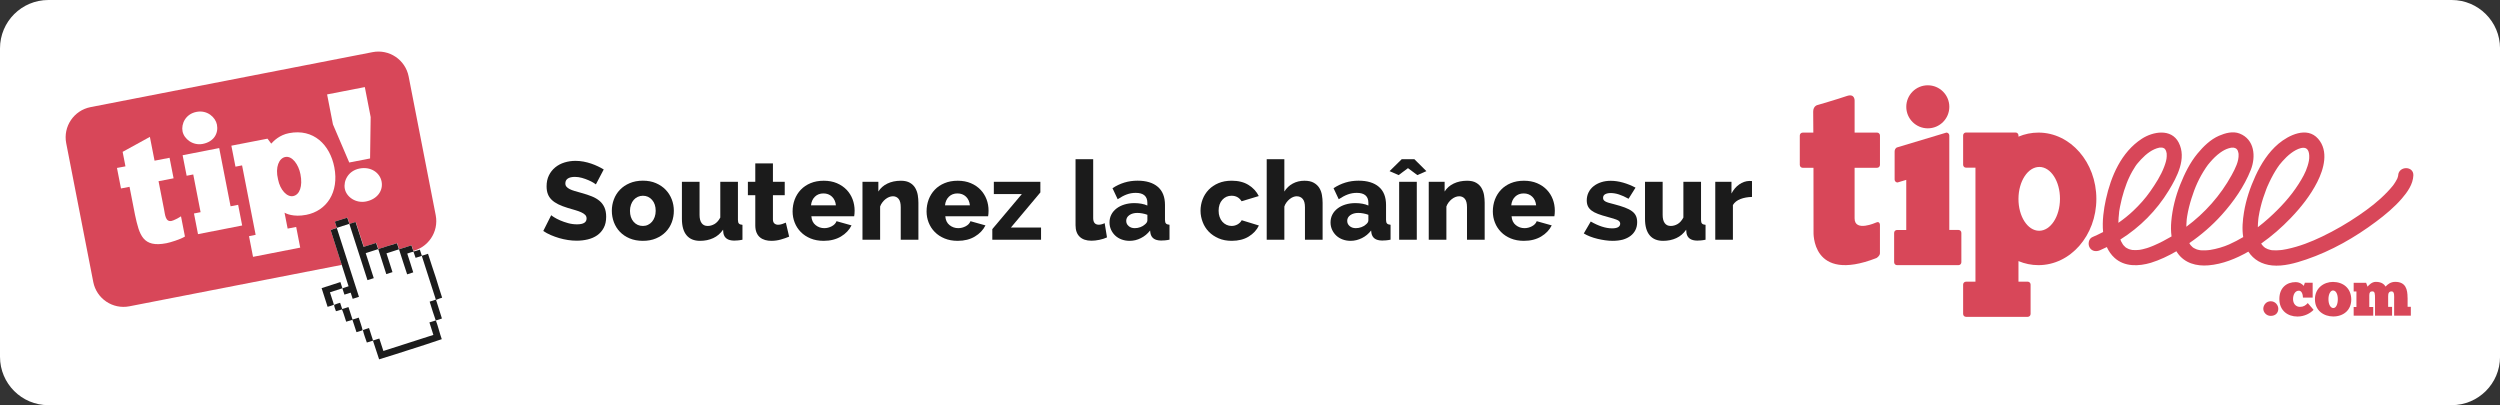 <?xml version="1.0" encoding="utf-8"?>
<!-- Generator: Adobe Illustrator 24.1.0, SVG Export Plug-In . SVG Version: 6.00 Build 0)  -->
<svg version="1.1" id="VECTO" xmlns="http://www.w3.org/2000/svg" xmlns:xlink="http://www.w3.org/1999/xlink" x="0px" y="0px"
	 viewBox="0 0 851.5 138" style="enable-background:new 0 0 851.5 138;" xml:space="preserve">
<rect x="0" y="0" width="851.5" height="138" fill="#333333" stroke="none"/>
<style type="text/css">
	.st0{fill:#FFFFFF;}
	.st1{fill:#1B1B1B;}
	.st2{fill:#D84759;}
	.st3{fill:#1C1C1C;}
	.st4{fill:#FDD51E;}
	.st5{fill:#F9AF03;}
	.st6{clip-path:url(#SVGID_2_);fill:#F9AF03;}
	.st7{clip-path:url(#SVGID_4_);fill:#F9AF03;}
	.st8{clip-path:url(#SVGID_6_);fill:#F9AF03;}
	.st9{clip-path:url(#SVGID_18_);fill:#F9AF03;}
	.st10{clip-path:url(#SVGID_20_);fill:#F9AF03;}
	.st11{clip-path:url(#SVGID_22_);fill:#F9AF03;}
	.st12{clip-path:url(#SVGID_24_);fill:#F9AF03;}
	.st13{clip-path:url(#SVGID_26_);fill:#F9AF03;}
	.st14{fill:none;stroke:#D3D9EE;stroke-width:2;stroke-miterlimit:10;}
	.st15{clip-path:url(#SVGID_28_);fill:#F9AF03;}
	.st16{clip-path:url(#SVGID_30_);fill:#F9AF03;}
	.st17{fill:#F3F7FB;}
	.st18{fill:#D3D9EE;}
	.st19{fill:none;stroke:#FFFFFF;stroke-linecap:round;stroke-linejoin:round;stroke-miterlimit:10;}
	.st20{fill:none;}
	.st21{opacity:0.5;}
	.st22{clip-path:url(#SVGID_32_);fill:#F9AF03;}
</style>
<g>
	<path class="st0" d="M835.03,138H16.47C7.37,138,0,130.63,0,121.53V16.47C0,7.37,7.37,0,16.47,0h818.57
		c9.09,0,16.47,7.37,16.47,16.47v105.07C851.5,130.63,844.13,138,835.03,138z"/>
	<g>
		<path class="st2" d="M667.07,78.32h-3.14V46.15c0-0.55-0.44-0.99-0.99-0.99l-16.64,5c-0.76,0.19-0.99,0.9-0.99,1.45v9.55
			c0,0.55,0.44,0.99,0.99,0.99l2.97-0.89v17.07h-3.14c-0.55,0-0.99,0.44-0.99,0.99v10c0,0.55,0.44,0.99,0.99,0.99h20.92
			c0.55,0,0.99-0.44,0.99-0.99v-10C668.06,78.76,667.61,78.32,667.07,78.32z"/>
		<path class="st2" d="M773.87,90.41c3.87,0.39,8.01-0.8,11.63-2.03c8.53-2.9,16.63-7.52,23.82-12.91c3.14-2.35,6.2-4.89,8.77-7.87
			c1.9-2.21,3.76-4.82,3.9-7.83c0.16-3.34-5.02-3.32-5.18,0c0,0.03,0,0.05,0,0.08c0,0.02-0.01,0.03-0.01,0.06
			c-0.05,0.26-0.13,0.51-0.22,0.75c-0.01,0.02-0.02,0.04-0.03,0.07c-0.04,0.08-0.07,0.16-0.11,0.24c-0.16,0.33-0.35,0.66-0.54,0.97
			c-0.18,0.3-0.38,0.58-0.57,0.87c-0.1,0.15-0.21,0.29-0.32,0.44c-0.02,0.02-0.04,0.05-0.07,0.08c-0.56,0.7-1.17,1.37-1.79,2.02
			c-3.04,3.19-6.13,5.53-9.63,7.93c-4.01,2.75-8.24,5.2-12.62,7.3c-3.74,1.8-7.69,3.36-12,4.26c-0.44,0.09-0.88,0.17-1.33,0.24
			c-0.04,0.01-0.21,0.03-0.33,0.05c-0.16,0.02-0.32,0.04-0.47,0.05c-0.89,0.09-1.79,0.12-2.68,0.06c-0.06,0-0.31-0.03-0.41-0.04
			c-0.13-0.02-0.26-0.05-0.38-0.08c-0.34-0.07-0.66-0.17-0.99-0.29c0.32,0.11-0.51-0.25-0.68-0.35c-0.07-0.04-0.13-0.08-0.2-0.13
			c0.05,0.03-0.31-0.24-0.4-0.32c-0.11-0.1-0.49-0.54-0.55-0.59c-0.11-0.16-0.22-0.32-0.32-0.49c3.62-2.53,6.97-5.47,10.02-8.64
			c3.52-3.66,6.79-7.78,9.09-12.33c2.25-4.43,3.95-10.55,0.28-14.72c-3.78-4.31-10.03-1.22-13.5,1.7
			c-3.47,2.92-5.96,6.89-7.84,10.97c-1.81,3.94-3.21,8.09-3.91,12.38c-0.44,2.71-0.71,5.66-0.26,8.44
			c-1.55,0.92-3.14,1.75-4.79,2.49c-1.86,0.83-4.28,1.54-6.49,1.89c0.14-0.03-0.52,0.06-0.52,0.06c-0.27,0.03-0.53,0.04-0.8,0.06
			c-0.51,0.03-1.01,0.03-1.52,0.01c-0.14-0.01-0.28-0.02-0.43-0.03c0.14,0.01-0.31-0.04-0.39-0.06c-0.39-0.07-0.78-0.19-1.15-0.32
			c0.24,0.08-0.55-0.27-0.71-0.36c-0.07-0.04-0.15-0.09-0.22-0.14c-0.07-0.05-0.2-0.14-0.25-0.19c-0.22-0.19-0.42-0.4-0.61-0.62
			c-0.05-0.06-0.1-0.13-0.13-0.17c-0.13-0.18-0.24-0.37-0.35-0.57c4.04-2.76,7.76-5.98,11.04-9.62c4.03-4.47,7.66-9.68,9.89-15.29
			c1.81-4.57,1.3-10.42-3.81-12.41c-2.29-0.89-4.88-0.16-7.01,0.76c-2.9,1.26-5.35,3.67-7.33,6.07c-2.57,3.12-4.36,6.79-5.86,10.53
			c-1.61,4.01-2.68,8.24-3.06,12.55c-0.15,1.65-0.15,3.42,0.09,5.14c-1.95,1.15-3.96,2.19-6.04,3.09c-0.13,0.05-0.67,0.28-0.84,0.34
			c-0.26,0.1-0.53,0.2-0.79,0.3c-0.23,0.08-0.47,0.17-0.7,0.24c-0.49,0.15-0.99,0.28-1.49,0.4c-0.23,0.05-0.47,0.1-0.71,0.14
			c-0.05,0.01-0.32,0.05-0.42,0.07c-0.79,0.09-1.58,0.1-2.37,0.03c-0.02,0-0.04-0.01-0.06-0.01c-0.17-0.03-0.34-0.07-0.51-0.11
			c-0.23-0.05-0.45-0.13-0.67-0.2c0.07,0.01-0.51-0.25-0.66-0.33c-0.13-0.08-0.25-0.16-0.38-0.24c-0.03-0.02-0.05-0.05-0.09-0.08
			c-0.23-0.2-0.44-0.43-0.65-0.66c-0.01-0.01-0.03-0.03-0.05-0.06c-0.07-0.1-0.14-0.19-0.2-0.29c-0.18-0.27-0.33-0.55-0.48-0.83
			c-0.03-0.06-0.05-0.11-0.08-0.17c-0.04-0.09-0.15-0.35-0.18-0.44c-0.02-0.05-0.03-0.1-0.05-0.15c6.67-4.19,12.32-9.86,16.46-16.66
			c2.83-4.64,6.19-10.97,3.39-16.36c-2.53-4.88-8.76-3.75-12.55-1.29c-7.01,4.56-10.51,12.77-12.24,20.64
			c-0.72,3.28-1.32,7.33-0.95,11.13c-1.19,0.64-2.42,1.19-3.66,1.73c-1.29,0.56-1.58,2.43-0.93,3.54c0.77,1.32,2.25,1.49,3.54,0.93
			c0.78-0.34,1.56-0.71,2.32-1.08c0.62,1.38,1.47,2.63,2.63,3.68c3.41,3.1,8.23,2.91,12.39,1.67c3-0.93,5.91-2.32,8.67-3.92
			c0.11,0.19,0.23,0.37,0.35,0.55c2.43,3.52,6.48,4.59,10.57,4.25c4.82-0.41,9.41-2.28,13.59-4.67
			C767.61,88.49,770.39,90.06,773.87,90.41z M721.77,72.21c0.03-0.18,0.05-0.35,0.08-0.53c0.07-0.44,0.15-0.87,0.23-1.3
			c0.18-0.95,0.39-1.88,0.63-2.82c0.45-1.76,1.01-3.49,1.65-5.18c0.13-0.33,0.26-0.66,0.4-0.99c0.01-0.01,0.31-0.71,0.38-0.84
			c0.34-0.75,0.72-1.48,1.12-2.2c0.33-0.6,0.69-1.19,1.08-1.76c0.1-0.15,0.21-0.31,0.32-0.46c-0.02,0.04,0.41-0.52,0.4-0.5
			c0.38-0.46,0.78-0.89,1.18-1.33c1.79-1.91,3.89-3.53,6.23-4.01c0.02,0,0.04-0.01,0.06-0.01c0.04,0,0.1,0,0.19-0.01
			c0.22-0.01,0.44-0.01,0.66,0c0,0,0,0,0.01,0c0.03,0.01,0.07,0.02,0.12,0.03c0.11,0.02,0.22,0.06,0.33,0.09
			c-0.16-0.05,0.21,0.11,0.31,0.16c0.02,0.01,0.03,0.02,0.04,0.03c0.01,0.01,0.02,0.02,0.03,0.03c0.05,0.04,0.18,0.19,0.24,0.26
			c0.06,0.09,0.11,0.17,0.16,0.26c0.01,0.04,0.14,0.32,0.17,0.39c0.07,0.22,0.12,0.44,0.16,0.66c0,0.02,0.01,0.04,0.01,0.05
			c0,0.04,0,0.11,0.01,0.22c0.02,0.26,0.01,0.52,0.01,0.78c-0.02,1.1-0.39,2.32-0.87,3.59c-1.11,2.97-2.96,5.82-4.77,8.41
			c-1.67,2.39-3.64,4.57-5.75,6.57c-1.58,1.5-3.29,2.86-5.08,4.1c0.02-1.14,0.11-2.27,0.24-3.4
			C721.74,72.47,721.76,72.32,721.77,72.21z M723.1,83.27C723.07,83.24,723.06,83.22,723.1,83.27L723.1,83.27z M744.78,74.93
			c0.02-0.18,0.04-0.36,0.06-0.54c0,0.05,0.09-0.61,0.1-0.69c0.33-2.08,0.85-4.12,1.48-6.12c1.18-3.76,2.56-6.92,4.86-10.39
			c0.22-0.33,0.45-0.66,0.69-0.98c0.02-0.03,0.04-0.06,0.06-0.08c0.23-0.29,0.46-0.56,0.7-0.84c1.04-1.22,2.2-2.39,3.51-3.32
			c1-0.71,1.91-1.18,2.85-1.46c0.24-0.07,0.49-0.13,0.74-0.18c0.03-0.01,0.05-0.01,0.08-0.02c0.04,0,0.09,0,0.17-0.01
			c0.22-0.02,0.44-0.01,0.66,0c0.04,0,0.07,0,0.09,0c0.05,0.01,0.12,0.04,0.24,0.07c0.06,0.01,0.23,0.08,0.32,0.11
			c0.1,0.05,0.19,0.11,0.29,0.17c0.02,0.02,0.04,0.04,0.08,0.07c0.05,0.04,0.16,0.18,0.22,0.25c0.07,0.1,0.13,0.21,0.19,0.32
			c0.01,0.02,0.02,0.04,0.03,0.06c0.01,0.03,0.02,0.05,0.03,0.09c0.07,0.21,0.12,0.42,0.17,0.64c0.01,0.06,0.02,0.1,0.03,0.14
			c0.01,0.12,0.02,0.23,0.03,0.35c0.13,2.31-1.11,4.79-2.35,7.05c-3.84,7.02-9.2,12.97-15.45,17.61c0-0.29,0.01-0.59,0.03-0.88
			C744.7,75.86,744.74,75.39,744.78,74.93z M769.06,76.1c0.03-0.47,0.07-0.94,0.12-1.41c0-0.04,0.04-0.37,0.05-0.46
			c0.03-0.18,0.05-0.36,0.08-0.53c0.17-1.07,0.39-2.13,0.65-3.18c0.5-2.06,1.16-4.08,1.93-6.06c0.09-0.23,0.19-0.47,0.28-0.7
			c0.03-0.06,0.05-0.11,0.06-0.15c0.02-0.04,0.04-0.08,0.07-0.15c0.19-0.45,0.4-0.9,0.61-1.34c0.43-0.92,0.9-1.83,1.39-2.72
			c0.42-0.76,0.88-1.5,1.35-2.22c0.22-0.33,0.45-0.66,0.69-0.98c0.02-0.03,0.04-0.06,0.06-0.08c0.32-0.41,0.66-0.8,1-1.19
			c1.74-1.98,3.99-3.89,6.25-4.48c0.05-0.01,0.39-0.07,0.46-0.09c0.15-0.01,0.3-0.01,0.45-0.02c0.06,0,0.26,0.02,0.36,0.03
			c0.12,0.03,0.24,0.06,0.36,0.1c0.01,0,0.02,0.01,0.03,0.01c0.02,0.01,0.04,0.02,0.06,0.03c0.06,0.03,0.22,0.14,0.3,0.19
			c0.08,0.07,0.15,0.15,0.23,0.23c0,0.01,0.01,0.01,0.01,0.01c0.06,0.09,0.11,0.17,0.17,0.26c0.03,0.05,0.13,0.26,0.17,0.34
			c0.05,0.15,0.09,0.29,0.13,0.44c0.05,0.2,0.09,0.4,0.12,0.6c-0.07-0.35,0.01,0.37,0.02,0.42c0.06,1.29-0.16,2.19-0.56,3.53
			c-0.65,2.19-1.83,4.21-3.05,6.13c-2.77,4.36-6.35,8.21-10.25,11.71c-1.17,1.05-2.39,2.06-3.65,3.02
			C769.03,76.97,769.04,76.54,769.06,76.1z"/>
		<path class="st2" d="M656.61,43.71c4.05,0,7.33-3.28,7.33-7.33c0-4.05-3.28-7.33-7.33-7.33c-4.05,0-7.33,3.28-7.33,7.33
			C649.28,40.43,652.56,43.71,656.61,43.71z"/>
		<path class="st2" d="M639.33,45.16h-7.65c0-0.26,0-0.51,0-0.77v-9.92c0,0,0.25-2.79-2.72-1.75c-2.97,1.03-9.8,3.02-9.8,3.02
			s-1.59,0.23-1.59,2.29c0,1.74,0.02,2.75,0.05,7.14H614c-0.55,0-0.99,0.44-0.99,0.99v10c0,0.55,0.44,0.99,0.99,0.99h3.67
			c0.01,5.32,0.02,12.36,0.02,21.79c0,0-0.89,17.66,21.41,8.96c0,0,1.12-0.61,1.21-1.58v-9.68c0,0,0.01-1.48-1.37-0.82
			c0,0-7.26,3.31-7.26-1.43c0-3.8,0-3.99,0-17.24h7.65c0.55,0,0.99-0.44,0.99-0.99v-10C640.32,45.6,639.88,45.16,639.33,45.16z"/>
		<path class="st2" d="M694.29,45.16c-2.39,0-4.68,0.49-6.8,1.38v-0.42c0-0.55-0.44-0.99-0.99-0.99h-16.87
			c-0.55,0-0.99,0.44-0.99,0.99v10c0,0.55,0.44,0.99,0.99,0.99h3.21v38.83h-3.21c-0.55,0-0.99,0.44-0.99,0.99v10
			c0,0.55,0.44,0.99,0.99,0.99h21c0.55,0,0.99-0.44,0.99-0.99v-10c0-0.55-0.44-0.99-0.99-0.99h-3.14v-7.01
			c2.12,0.89,4.41,1.38,6.8,1.38c10.9,0,19.73-10.11,19.73-22.57S705.19,45.16,694.29,45.16z M694.51,78.6
			c-3.91-0.02-7.05-4.9-7.02-10.9c0.03-6,3.21-10.85,7.12-10.84c3.91,0.02,7.05,4.9,7.02,10.9
			C701.61,73.76,698.42,78.62,694.51,78.6z"/>
		<path class="st2" d="M773.41,102.61c-1.64,0-2.53,1.41-2.53,2.56c0,1.19,1.05,2.42,2.53,2.42c1.68,0,2.58-1.08,2.58-2.42
			C775.99,104.02,775.05,102.61,773.41,102.61z"/>
		<path class="st2" d="M783.32,104.52c-1.43-0.02-2.31-1.19-2.31-2.64c0-1.46,0.65-2.87,1.97-2.87c1.03,0,1.37,1.28,1.41,2.35h3.3
			v-5.07h-2.65l-0.38,1.08c-0.38-0.45-1.28-1.28-2.8-1.28c-2.87,0-5.51,1.77-5.51,5.74c0,3.99,2.87,5.98,6.16,5.98
			c2.42,0,4.44-1.14,5.49-2.29l-1.97-2.29C785.29,104.04,784.51,104.54,783.32,104.52z"/>
		<path class="st2" d="M794.61,96.02c-3.09,0-6.12,2.08-6.14,5.83c-0.05,3.97,3.05,5.94,6.25,5.94c3.41,0,6.16-2.13,6.12-5.85
			C800.78,98.19,798.16,96.06,794.61,96.02z M794.73,104.92c-0.94,0-1.66-1.21-1.66-3.05c0-1.64,0.67-2.94,1.55-2.94
			c1.05,0.02,1.64,1.32,1.64,3C796.25,103.62,795.69,104.92,794.73,104.92z"/>
		<path class="st2" d="M820.01,101.38c0-2.73-0.56-5.38-4.19-5.38c-1.55,0-2.6,0.83-3.29,1.61c-0.36-0.54-1.08-1.61-3.34-1.61
			c-1.41,0-2.44,1.21-2.8,1.64l-0.49-1.32h-4.24v2.96h0.94v5.29h-0.94v2.94h6.66v-2.94h-1.34v-3.99c0-0.92,0.29-1.34,1.01-1.34
			c0.9,0,0.94,0.74,0.94,2.56v5.72h5.81v-3h-1.34v-3.63c0-0.96,0.22-1.64,1.19-1.64c1.05,0,0.85,1.7,0.85,2.78v5.49h5.69v-3.03h-1.1
			V101.38z"/>
	</g>
	<g>
		<path class="st1" d="M202.96,62.8c-0.1-0.1-0.38-0.29-0.83-0.56c-0.45-0.28-1.01-0.56-1.69-0.86c-0.68-0.3-1.42-0.56-2.22-0.79
			c-0.8-0.23-1.6-0.34-2.4-0.34c-1.05,0-1.86,0.19-2.42,0.56c-0.56,0.38-0.84,0.93-0.84,1.65c0,0.45,0.12,0.83,0.38,1.13
			c0.25,0.3,0.61,0.57,1.07,0.81c0.46,0.24,1.04,0.46,1.73,0.66c0.69,0.2,1.48,0.43,2.38,0.68c1.28,0.35,2.43,0.73,3.46,1.15
			c1.03,0.41,1.9,0.93,2.63,1.54c0.73,0.61,1.28,1.36,1.67,2.24c0.39,0.88,0.58,1.93,0.58,3.16c0,1.5-0.28,2.77-0.85,3.81
			c-0.56,1.04-1.31,1.88-2.23,2.52c-0.93,0.64-2,1.1-3.21,1.39s-2.46,0.43-3.74,0.43c-0.98,0-1.97-0.07-2.99-0.23
			s-2.01-0.37-2.99-0.66c-0.98-0.29-1.93-0.63-2.86-1.03c-0.93-0.4-1.78-0.86-2.55-1.39l2.7-5.37c0.12,0.13,0.46,0.36,1.01,0.71
			c0.55,0.35,1.23,0.7,2.03,1.05c0.8,0.35,1.7,0.66,2.7,0.94c1,0.28,2.02,0.41,3.04,0.41c2.18,0,3.27-0.66,3.27-1.99
			c0-0.5-0.16-0.91-0.49-1.24c-0.33-0.33-0.78-0.62-1.35-0.88c-0.58-0.26-1.25-0.51-2.03-0.73c-0.78-0.23-1.63-0.48-2.55-0.75
			c-1.23-0.38-2.29-0.78-3.19-1.22c-0.9-0.44-1.65-0.94-2.25-1.52c-0.6-0.58-1.05-1.24-1.33-1.99c-0.29-0.75-0.43-1.63-0.43-2.63
			c0-1.4,0.26-2.64,0.79-3.72c0.53-1.08,1.24-1.98,2.14-2.72c0.9-0.74,1.95-1.3,3.14-1.67s2.45-0.56,3.78-0.56
			c0.95,0,1.88,0.09,2.78,0.26c0.9,0.18,1.76,0.4,2.57,0.68c0.81,0.28,1.58,0.59,2.31,0.94c0.73,0.35,1.38,0.7,1.95,1.05
			L202.96,62.8z"/>
		<path class="st1" d="M218.96,82.03c-1.68,0-3.17-0.28-4.49-0.83c-1.32-0.55-2.42-1.3-3.33-2.24c-0.9-0.94-1.58-2.03-2.05-3.27
			c-0.46-1.24-0.7-2.54-0.7-3.89s0.23-2.65,0.7-3.89c0.46-1.24,1.15-2.33,2.05-3.27c0.9-0.94,2.01-1.69,3.33-2.25
			c1.31-0.56,2.81-0.85,4.49-0.85s3.17,0.28,4.47,0.85c1.3,0.56,2.4,1.31,3.3,2.25c0.9,0.94,1.59,2.03,2.07,3.27
			s0.71,2.54,0.71,3.89s-0.23,2.65-0.69,3.89c-0.46,1.24-1.15,2.33-2.05,3.27s-2.01,1.68-3.33,2.24
			C222.14,81.76,220.64,82.03,218.96,82.03z M214.57,71.81c0,1.55,0.41,2.8,1.24,3.74s1.88,1.41,3.16,1.41
			c0.62,0,1.2-0.12,1.73-0.38c0.53-0.25,0.98-0.6,1.37-1.05c0.39-0.45,0.69-1,0.92-1.63c0.22-0.64,0.34-1.33,0.34-2.08
			c0-1.55-0.41-2.8-1.24-3.74c-0.83-0.94-1.87-1.41-3.12-1.41c-0.63,0-1.21,0.13-1.75,0.38c-0.54,0.25-1,0.6-1.39,1.05
			c-0.39,0.45-0.7,1-0.92,1.63S214.57,71.06,214.57,71.81z"/>
		<path class="st1" d="M238.42,82.03c-2,0-3.53-0.63-4.58-1.9c-1.05-1.26-1.58-3.12-1.58-5.58V61.93h6.01v11.31
			c0,1.2,0.24,2.12,0.71,2.76s1.15,0.96,2.03,0.96c0.8,0,1.58-0.21,2.33-0.64c0.75-0.43,1.41-1.16,1.99-2.22V61.93h6.01v12.96
			c0,0.6,0.11,1.02,0.34,1.26c0.22,0.24,0.62,0.38,1.2,0.43v5.07c-0.63,0.12-1.17,0.21-1.63,0.24c-0.46,0.04-0.87,0.06-1.22,0.06
			c-2.1-0.02-3.32-0.86-3.64-2.52l-0.11-1.2c-0.9,1.3-2.02,2.26-3.36,2.87C241.57,81.73,240.08,82.03,238.42,82.03z"/>
		<path class="st1" d="M268.78,80.6c-0.83,0.35-1.77,0.68-2.82,0.98c-1.05,0.3-2.13,0.45-3.23,0.45c-0.75,0-1.46-0.09-2.12-0.28
			c-0.66-0.19-1.25-0.49-1.75-0.9s-0.9-0.96-1.18-1.63s-0.43-1.49-0.43-2.44V66.48h-2.52v-4.55h2.52v-6.27h6.01v6.27h4.02v4.55
			h-4.02v8.23c0,0.65,0.17,1.12,0.51,1.41c0.34,0.29,0.76,0.43,1.26,0.43c0.43,0,0.88-0.08,1.35-0.23c0.48-0.15,0.9-0.31,1.28-0.49
			L268.78,80.6z"/>
		<path class="st1" d="M280.54,82.03c-1.65,0-3.14-0.27-4.45-0.81c-1.31-0.54-2.43-1.27-3.34-2.2c-0.91-0.93-1.61-2-2.08-3.21
			c-0.48-1.21-0.71-2.48-0.71-3.81c0-1.43,0.24-2.77,0.71-4.04c0.48-1.26,1.17-2.37,2.07-3.32c0.9-0.95,2.01-1.7,3.33-2.25
			c1.31-0.55,2.81-0.83,4.49-0.83s3.17,0.28,4.47,0.83c1.3,0.55,2.4,1.3,3.31,2.24c0.9,0.94,1.58,2.02,2.05,3.25
			c0.46,1.23,0.69,2.52,0.69,3.87c0,0.35-0.01,0.69-0.04,1.03c-0.02,0.34-0.06,0.63-0.11,0.88h-14.58c0.1,1.33,0.58,2.34,1.45,3.02
			c0.86,0.69,1.85,1.03,2.95,1.03c0.88,0,1.72-0.21,2.54-0.64c0.81-0.43,1.36-1,1.63-1.73l5.11,1.43c-0.78,1.55-1.98,2.82-3.61,3.79
			S282.81,82.03,280.54,82.03z M284.71,69.94c-0.12-1.25-0.58-2.24-1.35-2.97c-0.78-0.73-1.74-1.09-2.89-1.09
			c-1.18,0-2.15,0.37-2.91,1.11s-1.21,1.72-1.33,2.95H284.71z"/>
		<path class="st1" d="M312.8,81.66h-6.01V70.57c0-1.3-0.24-2.25-0.73-2.84c-0.49-0.59-1.13-0.88-1.93-0.88
			c-0.43,0-0.86,0.09-1.3,0.26c-0.44,0.18-0.85,0.42-1.24,0.73c-0.39,0.31-0.75,0.68-1.07,1.11c-0.33,0.43-0.58,0.89-0.75,1.39
			v11.31h-6.01V61.93h5.41v3.31c0.73-1.18,1.75-2.08,3.08-2.72c1.33-0.64,2.86-0.96,4.58-0.96c1.28,0,2.31,0.23,3.1,0.7
			c0.79,0.46,1.4,1.06,1.82,1.8s0.71,1.55,0.85,2.42c0.14,0.88,0.21,1.73,0.21,2.55V81.66z"/>
		<path class="st1" d="M326.18,82.03c-1.65,0-3.14-0.27-4.45-0.81c-1.31-0.54-2.43-1.27-3.34-2.2c-0.92-0.93-1.61-2-2.09-3.21
			c-0.48-1.21-0.71-2.48-0.71-3.81c0-1.43,0.24-2.77,0.71-4.04c0.48-1.26,1.17-2.37,2.07-3.32c0.9-0.95,2.01-1.7,3.33-2.25
			c1.31-0.55,2.81-0.83,4.49-0.83c1.68,0,3.17,0.28,4.47,0.83c1.3,0.55,2.4,1.3,3.3,2.24c0.9,0.94,1.58,2.02,2.05,3.25
			s0.69,2.52,0.69,3.87c0,0.35-0.01,0.69-0.04,1.03c-0.03,0.34-0.06,0.63-0.11,0.88h-14.58c0.1,1.33,0.58,2.34,1.45,3.02
			c0.86,0.69,1.85,1.03,2.95,1.03c0.88,0,1.72-0.21,2.54-0.64c0.81-0.43,1.36-1,1.63-1.73l5.11,1.43c-0.78,1.55-1.98,2.82-3.61,3.79
			C330.41,81.54,328.46,82.03,326.18,82.03z M330.35,69.94c-0.13-1.25-0.58-2.24-1.35-2.97c-0.78-0.73-1.74-1.09-2.89-1.09
			c-1.18,0-2.15,0.37-2.91,1.11c-0.76,0.74-1.21,1.72-1.33,2.95H330.35z"/>
		<path class="st1" d="M337.97,78.05l10.07-11.95h-9.54v-4.17h15.85v3.61l-10.03,11.95h10.26v4.17h-16.6V78.05z"/>
		<path class="st1" d="M366.33,54.23h6.01v20.06c0,1.5,0.65,2.25,1.95,2.25c0.28,0,0.59-0.05,0.96-0.15c0.36-0.1,0.69-0.23,1-0.38
			l0.79,4.85c-0.75,0.35-1.62,0.63-2.59,0.83s-1.88,0.3-2.71,0.3c-1.73,0-3.06-0.45-4-1.35c-0.94-0.9-1.41-2.2-1.41-3.91V54.23z"/>
		<path class="st1" d="M384.74,82.03c-0.98,0-1.88-0.16-2.72-0.47c-0.84-0.31-1.56-0.75-2.16-1.31s-1.08-1.23-1.43-1.99
			c-0.35-0.76-0.53-1.6-0.53-2.5c0-0.98,0.21-1.87,0.62-2.67c0.41-0.8,1-1.49,1.75-2.07c0.75-0.58,1.64-1.03,2.67-1.35
			c1.03-0.32,2.17-0.49,3.42-0.49c0.83,0,1.63,0.07,2.4,0.21c0.78,0.14,1.45,0.34,2.03,0.62v-0.9c0-2.28-1.32-3.42-3.95-3.42
			c-1.08,0-2.1,0.18-3.08,0.54c-0.98,0.36-2,0.91-3.08,1.63l-1.77-3.76c1.3-0.85,2.65-1.49,4.06-1.92c1.4-0.43,2.89-0.64,4.47-0.64
			c2.98,0,5.28,0.7,6.91,2.1c1.63,1.4,2.44,3.46,2.44,6.16v5.07c0,0.6,0.11,1.02,0.34,1.26c0.23,0.24,0.63,0.38,1.2,0.43v5.07
			c-0.58,0.12-1.11,0.21-1.6,0.24s-0.92,0.06-1.29,0.06c-1.1-0.02-1.94-0.25-2.52-0.68c-0.58-0.43-0.94-1.04-1.09-1.84l-0.11-0.9
			c-0.88,1.13-1.92,1.99-3.14,2.59C387.38,81.73,386.09,82.03,384.74,82.03z M386.51,77.71c0.65,0,1.28-0.11,1.9-0.34
			c0.61-0.23,1.12-0.53,1.52-0.9c0.58-0.45,0.87-0.93,0.87-1.43v-1.88c-0.53-0.2-1.1-0.36-1.71-0.47c-0.61-0.11-1.18-0.17-1.71-0.17
			c-1.1,0-2.01,0.25-2.72,0.75c-0.71,0.5-1.07,1.15-1.07,1.95c0,0.73,0.28,1.32,0.83,1.78C384.96,77.48,385.66,77.71,386.51,77.71z"
			/>
		<path class="st1" d="M408.9,71.78c0-1.35,0.24-2.65,0.71-3.89s1.17-2.33,2.07-3.27c0.9-0.94,2.01-1.68,3.33-2.24
			c1.31-0.55,2.81-0.83,4.49-0.83c2.28,0,4.2,0.48,5.75,1.45c1.55,0.96,2.72,2.22,3.49,3.78l-5.86,1.77
			c-0.78-1.25-1.92-1.88-3.42-1.88c-1.25,0-2.3,0.46-3.14,1.39c-0.84,0.93-1.26,2.17-1.26,3.72c0,0.78,0.11,1.48,0.34,2.12
			s0.54,1.18,0.94,1.63c0.4,0.45,0.87,0.8,1.41,1.05c0.54,0.25,1.11,0.38,1.71,0.38c0.75,0,1.44-0.18,2.07-0.54
			c0.62-0.36,1.09-0.83,1.39-1.41l5.86,1.8c-0.73,1.53-1.88,2.78-3.47,3.76c-1.59,0.98-3.53,1.46-5.8,1.46
			c-1.65,0-3.14-0.28-4.45-0.85s-2.43-1.31-3.34-2.25c-0.91-0.94-1.61-2.03-2.08-3.27S408.9,73.13,408.9,71.78z"/>
		<path class="st1" d="M450.48,81.66h-6.01V70.57c0-1.28-0.26-2.22-0.77-2.82s-1.21-0.9-2.08-0.9c-0.35,0-0.73,0.08-1.15,0.24
			c-0.41,0.16-0.81,0.4-1.2,0.71c-0.39,0.31-0.75,0.68-1.07,1.11c-0.33,0.43-0.58,0.9-0.75,1.43v11.31h-6.01V54.23h6.01v11.01
			c0.73-1.18,1.68-2.08,2.87-2.72s2.51-0.96,3.96-0.96c1.33,0,2.4,0.23,3.21,0.7c0.81,0.46,1.44,1.05,1.88,1.77
			c0.44,0.71,0.73,1.52,0.88,2.4c0.15,0.89,0.23,1.76,0.23,2.61V81.66z"/>
		<path class="st1" d="M460.02,82.03c-0.98,0-1.88-0.16-2.72-0.47c-0.84-0.31-1.56-0.75-2.16-1.31c-0.6-0.56-1.08-1.23-1.43-1.99
			c-0.35-0.76-0.53-1.6-0.53-2.5c0-0.98,0.21-1.87,0.62-2.67c0.41-0.8,1-1.49,1.75-2.07c0.75-0.58,1.64-1.03,2.67-1.35
			c1.03-0.32,2.17-0.49,3.42-0.49c0.83,0,1.63,0.07,2.4,0.21c0.78,0.14,1.45,0.34,2.03,0.62v-0.9c0-2.28-1.32-3.42-3.94-3.42
			c-1.08,0-2.1,0.18-3.08,0.54c-0.98,0.36-2,0.91-3.08,1.63l-1.77-3.76c1.3-0.85,2.65-1.49,4.06-1.92c1.4-0.43,2.89-0.64,4.47-0.64
			c2.98,0,5.28,0.7,6.91,2.1c1.63,1.4,2.44,3.46,2.44,6.16v5.07c0,0.6,0.11,1.02,0.34,1.26c0.23,0.24,0.63,0.38,1.2,0.43v5.07
			c-0.58,0.12-1.11,0.21-1.6,0.24s-0.92,0.06-1.3,0.06c-1.1-0.02-1.94-0.25-2.52-0.68c-0.58-0.43-0.94-1.04-1.09-1.84l-0.11-0.9
			c-0.88,1.13-1.92,1.99-3.14,2.59S461.38,82.03,460.02,82.03z M461.79,77.71c0.65,0,1.28-0.11,1.9-0.34
			c0.61-0.23,1.12-0.53,1.52-0.9c0.58-0.45,0.86-0.93,0.86-1.43v-1.88c-0.53-0.2-1.1-0.36-1.71-0.47c-0.61-0.11-1.18-0.17-1.71-0.17
			c-1.1,0-2.01,0.25-2.72,0.75c-0.71,0.5-1.07,1.15-1.07,1.95c0,0.73,0.28,1.32,0.83,1.78C460.24,77.48,460.94,77.71,461.79,77.71z"
			/>
		<path class="st1" d="M473.29,58.29l4.13-4.06h4.32l4.09,4.06l-3.08,1.35l-3.19-2.37l-3.19,2.37L473.29,58.29z M476.55,81.66V61.93
			h6.01v19.72H476.55z"/>
		<path class="st1" d="M505.67,81.66h-6.01V70.57c0-1.3-0.24-2.25-0.73-2.84c-0.49-0.59-1.13-0.88-1.93-0.88
			c-0.43,0-0.86,0.09-1.3,0.26c-0.44,0.18-0.85,0.42-1.24,0.73c-0.39,0.31-0.75,0.68-1.07,1.11s-0.58,0.89-0.75,1.39v11.31h-6.01
			V61.93h5.41v3.31c0.73-1.18,1.75-2.08,3.08-2.72c1.33-0.64,2.86-0.96,4.58-0.96c1.28,0,2.31,0.23,3.1,0.7s1.4,1.06,1.82,1.8
			s0.71,1.55,0.85,2.42c0.14,0.88,0.21,1.73,0.21,2.55V81.66z"/>
		<path class="st1" d="M519.04,82.03c-1.65,0-3.14-0.27-4.45-0.81c-1.32-0.54-2.43-1.27-3.34-2.2c-0.91-0.93-1.61-2-2.08-3.21
			c-0.48-1.21-0.71-2.48-0.71-3.81c0-1.43,0.24-2.77,0.71-4.04c0.48-1.26,1.17-2.37,2.07-3.32c0.9-0.95,2.01-1.7,3.32-2.25
			c1.32-0.55,2.81-0.83,4.49-0.83s3.17,0.28,4.47,0.83c1.3,0.55,2.4,1.3,3.31,2.24c0.9,0.94,1.58,2.02,2.05,3.25
			c0.46,1.23,0.69,2.52,0.69,3.87c0,0.35-0.01,0.69-0.04,1.03c-0.03,0.34-0.06,0.63-0.11,0.88h-14.58c0.1,1.33,0.58,2.34,1.45,3.02
			c0.86,0.69,1.85,1.03,2.95,1.03c0.88,0,1.72-0.21,2.54-0.64c0.81-0.43,1.36-1,1.63-1.73l5.11,1.43c-0.78,1.55-1.98,2.82-3.61,3.79
			S521.32,82.03,519.04,82.03z M523.21,69.94c-0.13-1.25-0.58-2.24-1.35-2.97c-0.78-0.73-1.74-1.09-2.89-1.09
			c-1.18,0-2.15,0.37-2.91,1.11c-0.76,0.74-1.21,1.72-1.33,2.95H523.21z"/>
		<path class="st1" d="M549.28,82.03c-0.83,0-1.68-0.06-2.57-0.19c-0.89-0.13-1.77-0.29-2.65-0.51c-0.88-0.21-1.72-0.48-2.52-0.79
			c-0.8-0.31-1.5-0.66-2.1-1.03l2.37-4.06c1.3,0.75,2.57,1.33,3.79,1.73c1.23,0.4,2.4,0.6,3.53,0.6c0.88,0,1.55-0.14,2.01-0.41
			c0.46-0.27,0.7-0.68,0.7-1.2s-0.31-0.93-0.94-1.22c-0.63-0.29-1.7-0.63-3.23-1.03c-1.33-0.35-2.46-0.7-3.38-1.05
			c-0.93-0.35-1.67-0.74-2.24-1.18c-0.56-0.44-0.97-0.93-1.22-1.48c-0.25-0.55-0.38-1.2-0.38-1.95c0-1,0.21-1.92,0.62-2.74
			c0.41-0.83,0.98-1.53,1.71-2.1c0.73-0.58,1.58-1.03,2.57-1.35c0.99-0.33,2.07-0.49,3.25-0.49c1.38,0,2.79,0.21,4.23,0.62
			s2.85,0.98,4.23,1.71l-2.37,3.79c-1.23-0.68-2.32-1.17-3.29-1.48c-0.96-0.31-1.9-0.47-2.8-0.47c-0.75,0-1.37,0.13-1.86,0.39
			c-0.49,0.26-0.73,0.68-0.73,1.26c0,0.28,0.06,0.51,0.19,0.7c0.12,0.19,0.33,0.36,0.62,0.53c0.29,0.16,0.67,0.31,1.15,0.45
			c0.48,0.14,1.06,0.29,1.77,0.47c1.45,0.38,2.68,0.75,3.68,1.13c1,0.38,1.82,0.8,2.44,1.26c0.63,0.46,1.08,1,1.35,1.6
			c0.28,0.6,0.41,1.31,0.41,2.14c0,0.98-0.19,1.86-0.58,2.65c-0.39,0.79-0.95,1.46-1.67,2.01c-0.73,0.55-1.6,0.98-2.63,1.28
			C551.71,81.88,550.56,82.03,549.28,82.03z"/>
		<path class="st1" d="M566.45,82.03c-2,0-3.53-0.63-4.58-1.9c-1.05-1.26-1.58-3.12-1.58-5.58V61.93h6.01v11.31
			c0,1.2,0.24,2.12,0.71,2.76s1.15,0.96,2.03,0.96c0.8,0,1.58-0.21,2.33-0.64c0.75-0.43,1.42-1.16,1.99-2.22V61.93h6.01v12.96
			c0,0.6,0.11,1.02,0.34,1.26c0.23,0.24,0.63,0.38,1.2,0.43v5.07c-0.63,0.12-1.17,0.21-1.63,0.24c-0.46,0.04-0.87,0.06-1.22,0.06
			c-2.1-0.02-3.32-0.86-3.64-2.52l-0.11-1.2c-0.9,1.3-2.02,2.26-3.36,2.87C569.6,81.73,568.1,82.03,566.45,82.03z"/>
		<path class="st1" d="M596.73,67.08c-1.45,0.03-2.76,0.26-3.93,0.71c-1.16,0.45-2.02,1.13-2.57,2.03v11.83h-6.01V61.93h5.52v3.98
			c0.7-1.33,1.58-2.36,2.65-3.1s2.2-1.13,3.4-1.18c0.5,0,0.81,0.01,0.94,0.04V67.08z"/>
	</g>
	<g id="Calque_5_7_">
		<g>
			<path class="st2" d="M140.13,85.59l-96.08,18.74c-5.67,1.1-11.16-2.6-12.28-8.27l-9.22-47.29c-1.1-5.67,2.6-11.16,8.27-12.28
				l96.08-18.73c5.67-1.1,11.16,2.6,12.28,8.27l9.23,47.29C149.5,78.99,145.8,84.48,140.13,85.59z"/>
			<g>
				<path class="st0" d="M42.73,56.66l-0.96-4.94l9.28-5.1l1.59,8.11l5.11-0.99l1.37,6.99L54,61.72l1.87,9.57
					c0.36,1.83,0.47,4.37,2.56,3.96c0.7-0.14,2.27-0.95,3.22-1.57l1.34,6.88c-1.49,0.96-5.07,2.05-6.31,2.28
					c-8.07,1.57-9.2-2.78-10.69-9.64l-1.87-9.57l-2.91,0.56l-1.37-6.99L42.73,56.66z"/>
				<path class="st0" d="M67.44,79.75l-1.37-7.04l2.25-0.44l-2.5-12.85l-2.25,0.44l-1.37-6.99l12.46-2.44l3.87,19.83l2.58-0.5
					l1.37,7.04L67.44,79.75z M66.91,38.11c3.71-0.73,6.5,1.87,6.98,4.34c0.58,2.95-1.04,5.84-4.85,6.57
					c-3.39,0.65-6.36-1.71-6.87-4.29C61.69,42.25,63.15,38.84,66.91,38.11z"/>
				<path class="st0" d="M87.07,79.98l-4.62-23.65l-2.25,0.44l-1.4-7.15l12.31-2.39l1.27,1.69c0.87-0.95,2.83-2.95,6.06-3.57
					c8.39-1.63,13.94,3.98,15.43,11.61c1.66,8.55-2.63,14.86-9.56,16.21c-4.46,0.87-6.96-0.48-7.4-0.73l1.06,5.42l2.91-0.56
					l1.37,7.04l-16.07,3.14l-1.37-7.04L87.07,79.98z M97.17,53.47c-2.1,0.4-3.51,3.42-2.47,7.63c0.71,3.65,3.09,6.09,5.13,5.69
					c2.25-0.44,3.31-3.37,2.5-7.46C101.71,56.1,99.55,53,97.17,53.47z"/>
				<path class="st0" d="M122.46,57.4c3.82-0.75,6.92,1.38,7.51,4.44c0.59,3.02-1.4,6.01-5.32,6.79c-3.5,0.68-6.67-1.55-7.21-4.34
					C116.92,61.61,118.59,58.16,122.46,57.4z M111.41,32.16l12.85-2.5l1.99,10.21l-0.2,14.1l-7.1,1.38l-5.55-12.98L111.41,32.16z"/>
			</g>
			<g>
				<path id="path4109_8_" class="st0" d="M114.05,75.48c0.19,0.62,0.39,1.24,0.58,1.87l0.08,0.26l-0.26,0.09
					c-0.61,0.22-1.23,0.42-1.85,0.64c1.99,6.29,4.04,12.59,6.06,18.87l0.09,0.26l-0.26,0.09c-0.51,0.17-1.04,0.34-1.57,0.53
					l-0.28,0.09l-0.09-0.28c-0.19-0.62-0.39-1.23-0.61-1.83c-2.14,0.67-4.27,1.35-6.4,2.07c0.68,2.13,1.37,4.26,2.05,6.37
					c0.62-0.19,1.26-0.36,1.87-0.61l0.34-0.14l0.06,0.36c0.11,0.64,0.37,1.24,0.58,1.87c0.61-0.16,1.2-0.34,1.79-0.53l0.25-0.08
					l0.11,0.25c0.53,1.29,0.9,2.61,1.35,3.93c0.62-0.17,1.24-0.36,1.87-0.56l0.26-0.08l0.09,0.26c0.44,1.32,0.85,2.63,1.31,3.95
					c0.62-0.19,1.26-0.36,1.86-0.59l0.31-0.12l0.08,0.33c0.33,1.35,0.84,2.66,1.26,3.98c0.61-0.19,1.21-0.37,1.82-0.56l0.26-0.09
					l0.09,0.26c0.68,2.02,1.32,4.07,2,6.09c3.53-1.09,7.06-2.21,10.57-3.34c3.59-1.17,7.21-2.28,10.77-3.54
					c-0.71-2-1.18-4.1-1.91-6.11l-0.11-0.3l0.3-0.09c0.61-0.17,1.21-0.39,1.8-0.59c-0.62-2.02-1.27-4.06-1.93-6.08l-0.08-0.25
					l0.23-0.11c0.59-0.25,1.21-0.47,1.83-0.65c-0.71-2.27-1.48-4.51-2.14-6.79l0,0l0,0c-0.95-2.69-1.77-5.42-2.67-8.14
					c-0.61,0.2-1.21,0.39-1.82,0.58l-0.26,0.08l-0.09-0.26c-0.2-0.59-0.4-1.2-0.59-1.8c-0.64,0.19-1.24,0.4-1.88,0.56l-0.25,0.06
					l-0.09-0.23c-0.25-0.61-0.42-1.24-0.64-1.88c-1.32,0.42-2.64,0.85-3.98,1.26l-0.26,0.08l-0.09-0.26c-0.2-0.59-0.4-1.2-0.59-1.8
					c-2.07,0.54-4.09,1.27-6.12,1.91l-0.26,0.08l-0.09-0.25c-0.23-0.61-0.44-1.23-0.64-1.85c-1.32,0.42-2.64,0.85-3.98,1.26
					l-0.26,0.08l-0.09-0.26c-0.9-2.74-1.77-5.47-2.66-8.21c-0.36,0.11-0.71,0.22-1.06,0.33c-0.26,0.08-0.53,0.17-0.79,0.26
					l-0.28,0.09l-0.09-0.28c-0.19-0.64-0.39-1.26-0.65-1.87C116.85,74.59,115.45,75.04,114.05,75.48L114.05,75.48z"/>
				<path id="path3016_8_" class="st3" d="M114.05,75.48c1.4-0.44,2.8-0.9,4.2-1.35c0.3,0.68,0.51,1.38,0.73,2.1
					c-1.41,0.47-2.84,0.92-4.26,1.38C114.48,76.91,114.27,76.19,114.05,75.48z"/>
				<path id="path3018_8_" class="st3" d="M112.6,78.34c0.7-0.23,1.41-0.45,2.11-0.71c2.52,7.82,5.05,15.65,7.55,23.47
					c-0.71,0.25-1.41,0.48-2.14,0.68c-0.23-0.7-0.47-1.4-0.68-2.1c-0.71,0.2-1.43,0.44-2.13,0.67c-0.25-0.71-0.5-1.43-0.7-2.14
					c0.7-0.25,1.41-0.47,2.11-0.71C116.69,91.1,114.62,84.72,112.6,78.34L112.6,78.34z"/>
				<path id="path3020_8_" class="st3" d="M118.99,76.27c0.7-0.23,1.41-0.47,2.11-0.68c0.92,2.83,1.82,5.66,2.75,8.49
					c1.43-0.42,2.83-0.89,4.24-1.34c0.23,0.7,0.45,1.41,0.71,2.1c2.13-0.65,4.24-1.41,6.4-1.99c0.22,0.7,0.44,1.38,0.68,2.07
					c1.43-0.44,2.83-0.9,4.26-1.35c0.23,0.7,0.42,1.43,0.73,2.11c0.73-0.17,1.41-0.44,2.13-0.64c0.22,0.7,0.44,1.38,0.68,2.07
					c0.7-0.22,1.4-0.44,2.1-0.67c0.9,2.7,1.73,5.46,2.67,8.14c0.65,2.28,1.43,4.54,2.14,6.81c-0.7,0.22-1.4,0.45-2.07,0.76
					c0.67,2.1,1.35,4.21,2,6.33c-0.7,0.25-1.38,0.5-2.1,0.68c-0.76-2.11-1.41-4.27-2.08-6.42c0.7-0.22,1.41-0.45,2.11-0.68
					c-1.6-4.97-3.2-9.95-4.79-14.92c-0.7,0.22-1.41,0.45-2.11,0.68c-0.26-0.68-0.44-1.38-0.71-2.07c-0.75,0.09-1.43,0.4-2.13,0.62
					c0.67,2.14,1.4,4.26,2.04,6.4c-0.7,0.23-1.4,0.45-2.08,0.67c-0.96-2.83-1.83-5.69-2.77-8.53c-1.43,0.45-2.86,0.92-4.27,1.38
					c0.68,2.13,1.4,4.26,2.05,6.4c-0.7,0.25-1.41,0.47-2.11,0.68c-0.93-2.84-1.85-5.69-2.74-8.53c-1.43,0.45-2.86,0.92-4.27,1.38
					c0.9,2.84,1.83,5.67,2.74,8.52c-0.71,0.25-1.43,0.48-2.14,0.68C123.1,89.06,121.04,82.67,118.99,76.27L118.99,76.27z"/>
				<path id="path3026_8_" class="st3" d="M109.54,98.14c2.13-0.71,4.26-1.4,6.4-2.07c0.25,0.7,0.48,1.4,0.68,2.11
					c-1.4,0.48-2.83,0.92-4.24,1.38c0.4,1.43,0.98,2.8,1.34,4.24c-0.68,0.31-1.41,0.48-2.14,0.7
					C110.89,102.39,110.23,100.27,109.54,98.14z"/>
				<path id="path3030_8_" class="st3" d="M113.8,103.84c0.65-0.33,1.37-0.51,2.05-0.71c0.25,0.7,0.48,1.41,0.7,2.13
					c0.71-0.22,1.43-0.45,2.14-0.67c0.47,1.41,0.92,2.84,1.38,4.26c0.7-0.23,1.41-0.45,2.11-0.67c0.45,1.43,1.01,2.83,1.32,4.29
					c-0.67,0.28-1.38,0.47-2.08,0.67c-0.48-1.4-0.92-2.81-1.38-4.21c-0.7,0.22-1.41,0.44-2.13,0.64c-0.48-1.4-0.85-2.81-1.43-4.18
					c-0.68,0.22-1.37,0.44-2.05,0.61C114.19,105.29,113.86,104.59,113.8,103.84L113.8,103.84z"/>
				<path id="path3038_8_" class="st3" d="M123.61,112.43c0.68-0.28,1.38-0.47,2.08-0.7c0.48,1.41,0.92,2.83,1.37,4.24
					c0.71-0.23,1.41-0.47,2.14-0.67c0.47,1.41,0.9,2.84,1.38,4.24c5.67-1.82,11.36-3.64,17.03-5.47c-0.44-1.43-0.92-2.83-1.35-4.26
					c0.73-0.25,1.45-0.48,2.19-0.68c0.79,2.08,1.27,4.27,2.02,6.39c-3.57,1.24-7.18,2.38-10.77,3.53
					c-3.51,1.13-7.02,2.27-10.57,3.34c-0.71-2.11-1.38-4.24-2.1-6.36c-0.7,0.22-1.38,0.44-2.08,0.64
					C124.49,115.28,123.92,113.9,123.61,112.43L123.61,112.43z"/>
			</g>
		</g>
	</g>
</g>
</svg>
